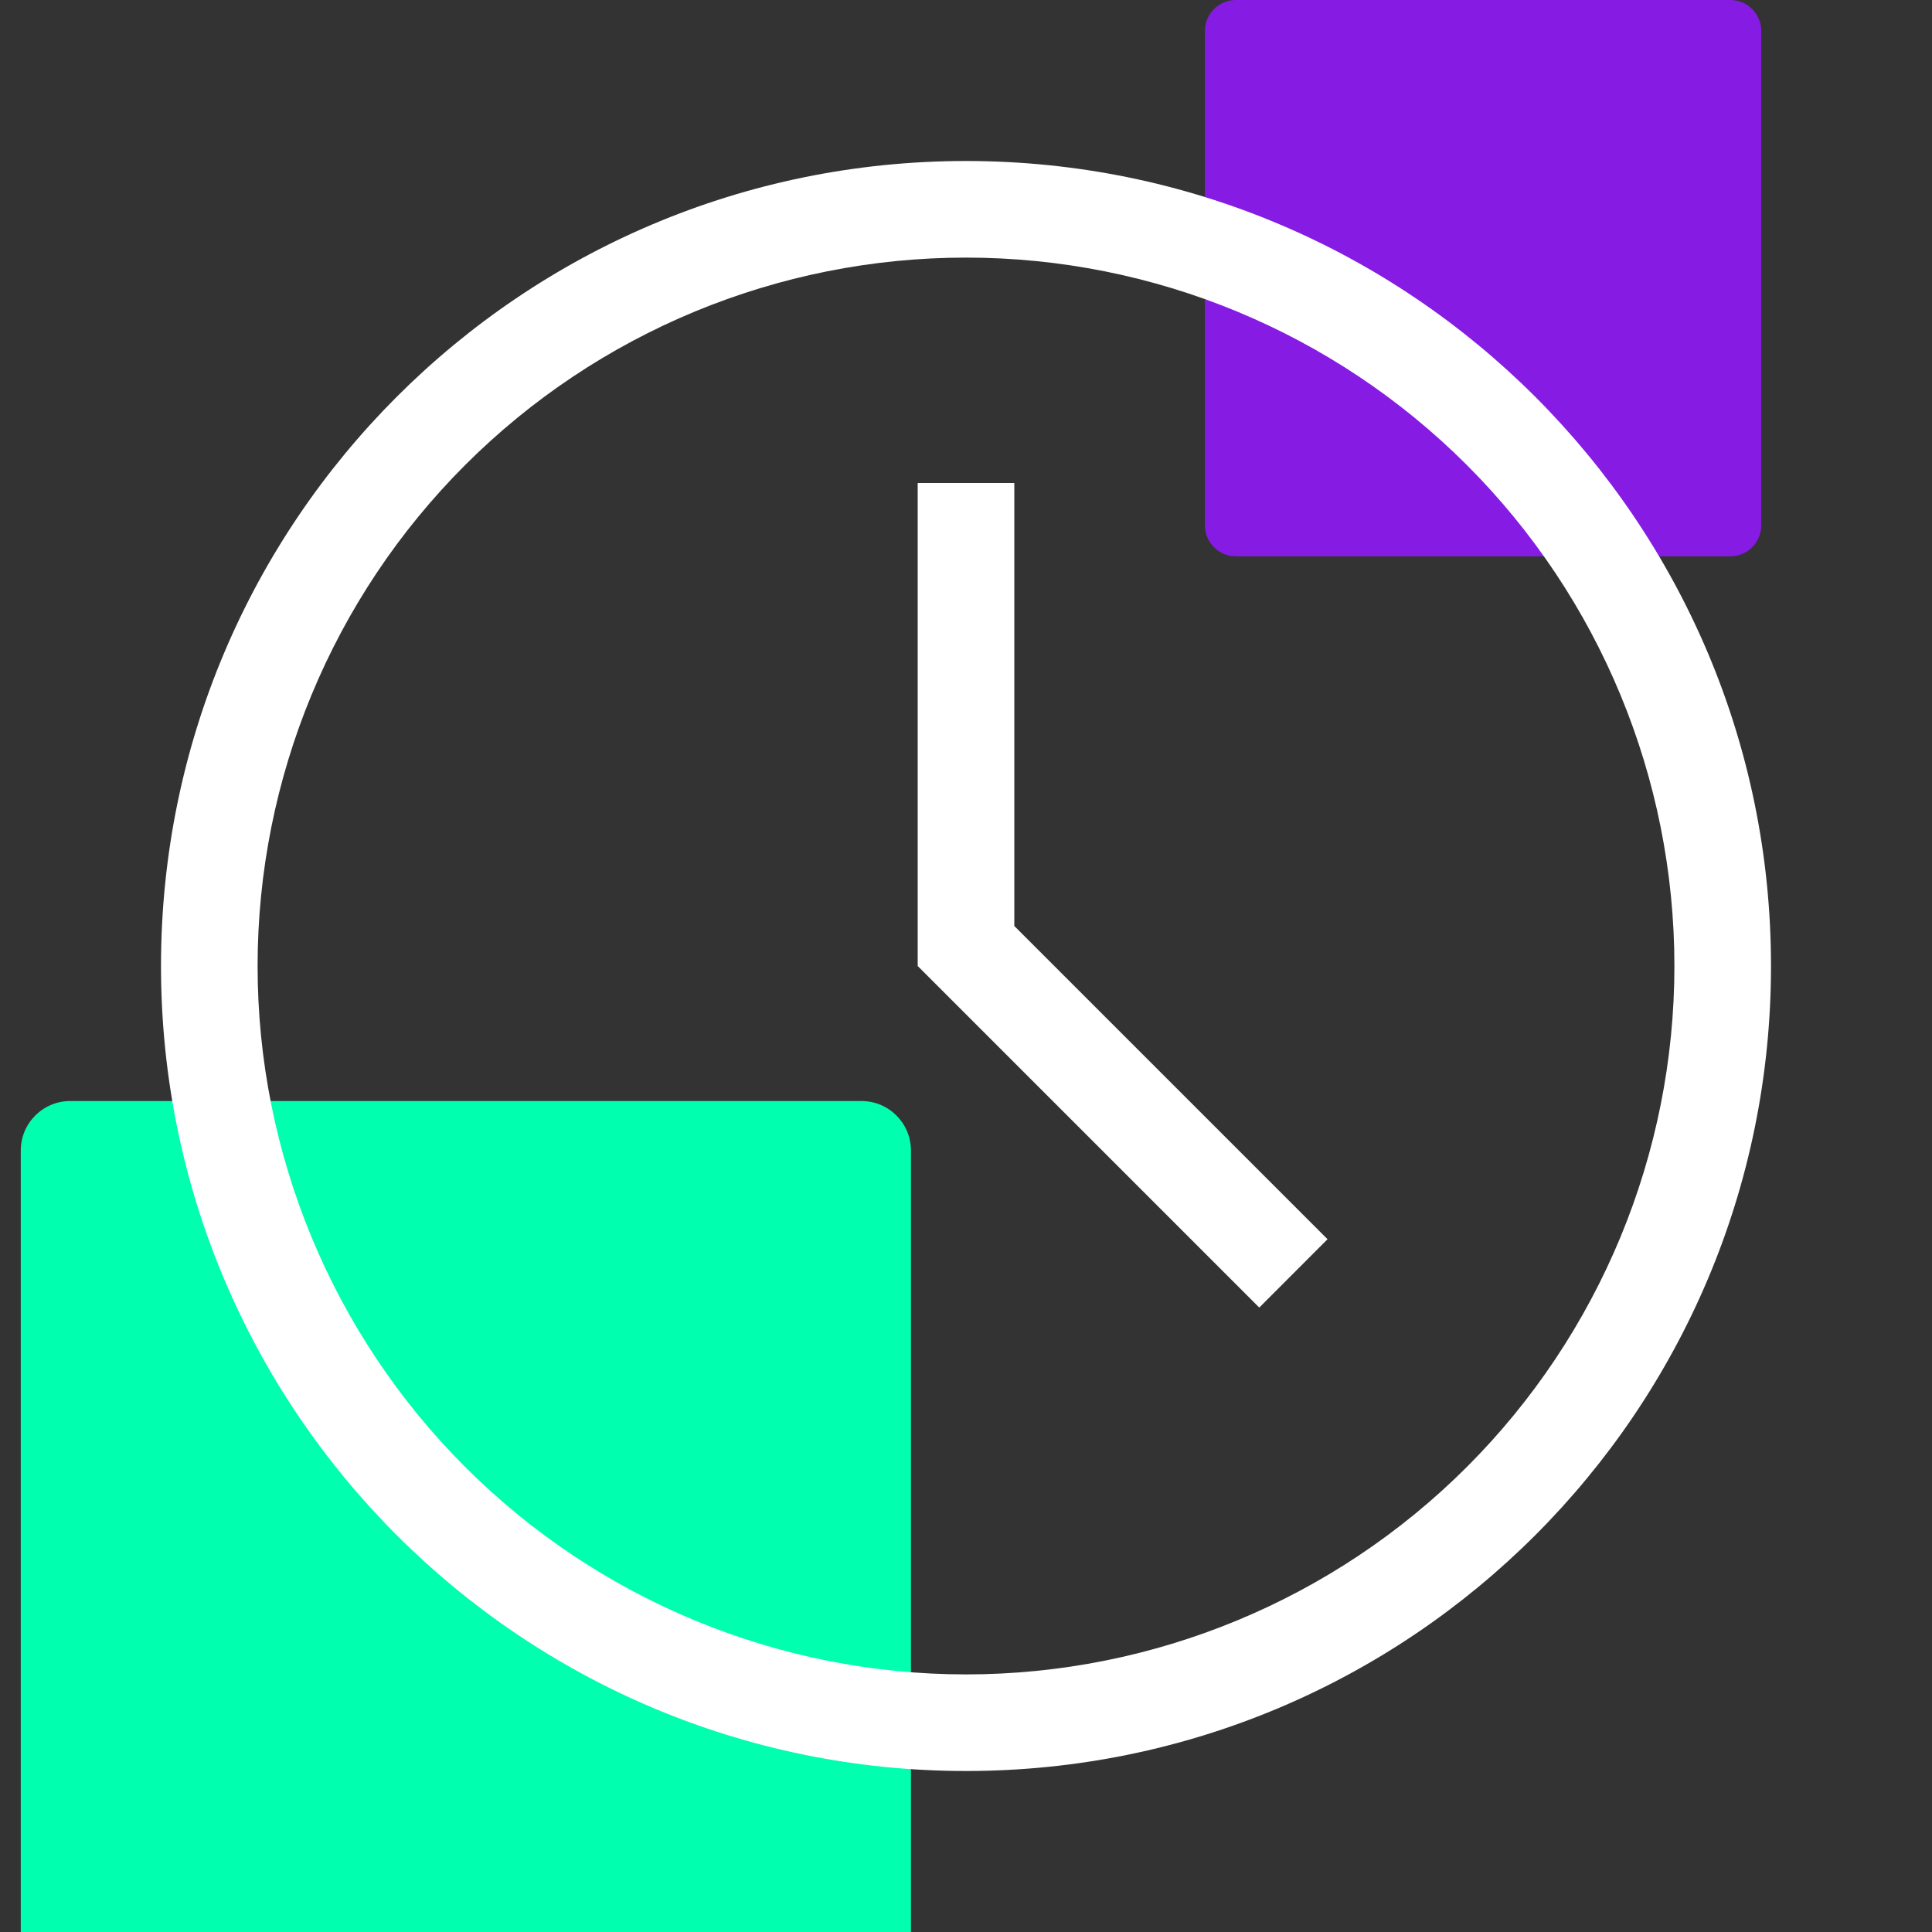 <svg width="93" height="93" viewBox="0 0 93 93" fill="none" xmlns="http://www.w3.org/2000/svg">
<rect x="0" y="0" width="93" height="93" fill="#333333" stroke="none"/>
<g clip-path="url(#clip0_100_332)">
<path d="M83.29 0H59.49C58.667 0 58 0.667 58 1.49V25.29C58 26.113 58.667 26.78 59.49 26.78H83.29C84.113 26.78 84.78 26.113 84.78 25.29V1.49C84.78 0.667 84.113 0 83.29 0Z" fill="#861BE3"/>
<path d="M41.47 53H3.38C2.066 53 1 54.066 1 55.38V93.47C1 94.784 2.066 95.85 3.38 95.85H41.47C42.784 95.85 43.85 94.784 43.85 93.47V55.38C43.85 54.066 42.784 53 41.47 53Z" fill="#00FFAF"/>
<path fill-rule="evenodd" clip-rule="evenodd" d="M48.825 44.574L63.903 59.652L60.617 62.942L44.175 46.5V23.25H48.825V44.574ZM46.5 85.25C25.098 85.25 7.75 67.902 7.75 46.5C7.75 25.098 25.098 7.75 46.5 7.75C67.902 7.75 85.25 25.098 85.25 46.5C85.25 67.902 67.902 85.25 46.5 85.25ZM46.5 80.6C55.544 80.6 64.217 77.007 70.612 70.612C77.007 64.217 80.6 55.544 80.6 46.5C80.6 37.456 77.007 28.783 70.612 22.388C64.217 15.993 55.544 12.4 46.5 12.4C37.456 12.4 28.783 15.993 22.388 22.388C15.993 28.783 12.4 37.456 12.4 46.5C12.4 55.544 15.993 64.217 22.388 70.612C28.783 77.007 37.456 80.6 46.5 80.6Z" fill="white"/>
</g>
<defs>
<clipPath id="clip0_100_332">
<rect width="93" height="93" fill="white"/>
</clipPath>
</defs>
</svg>
